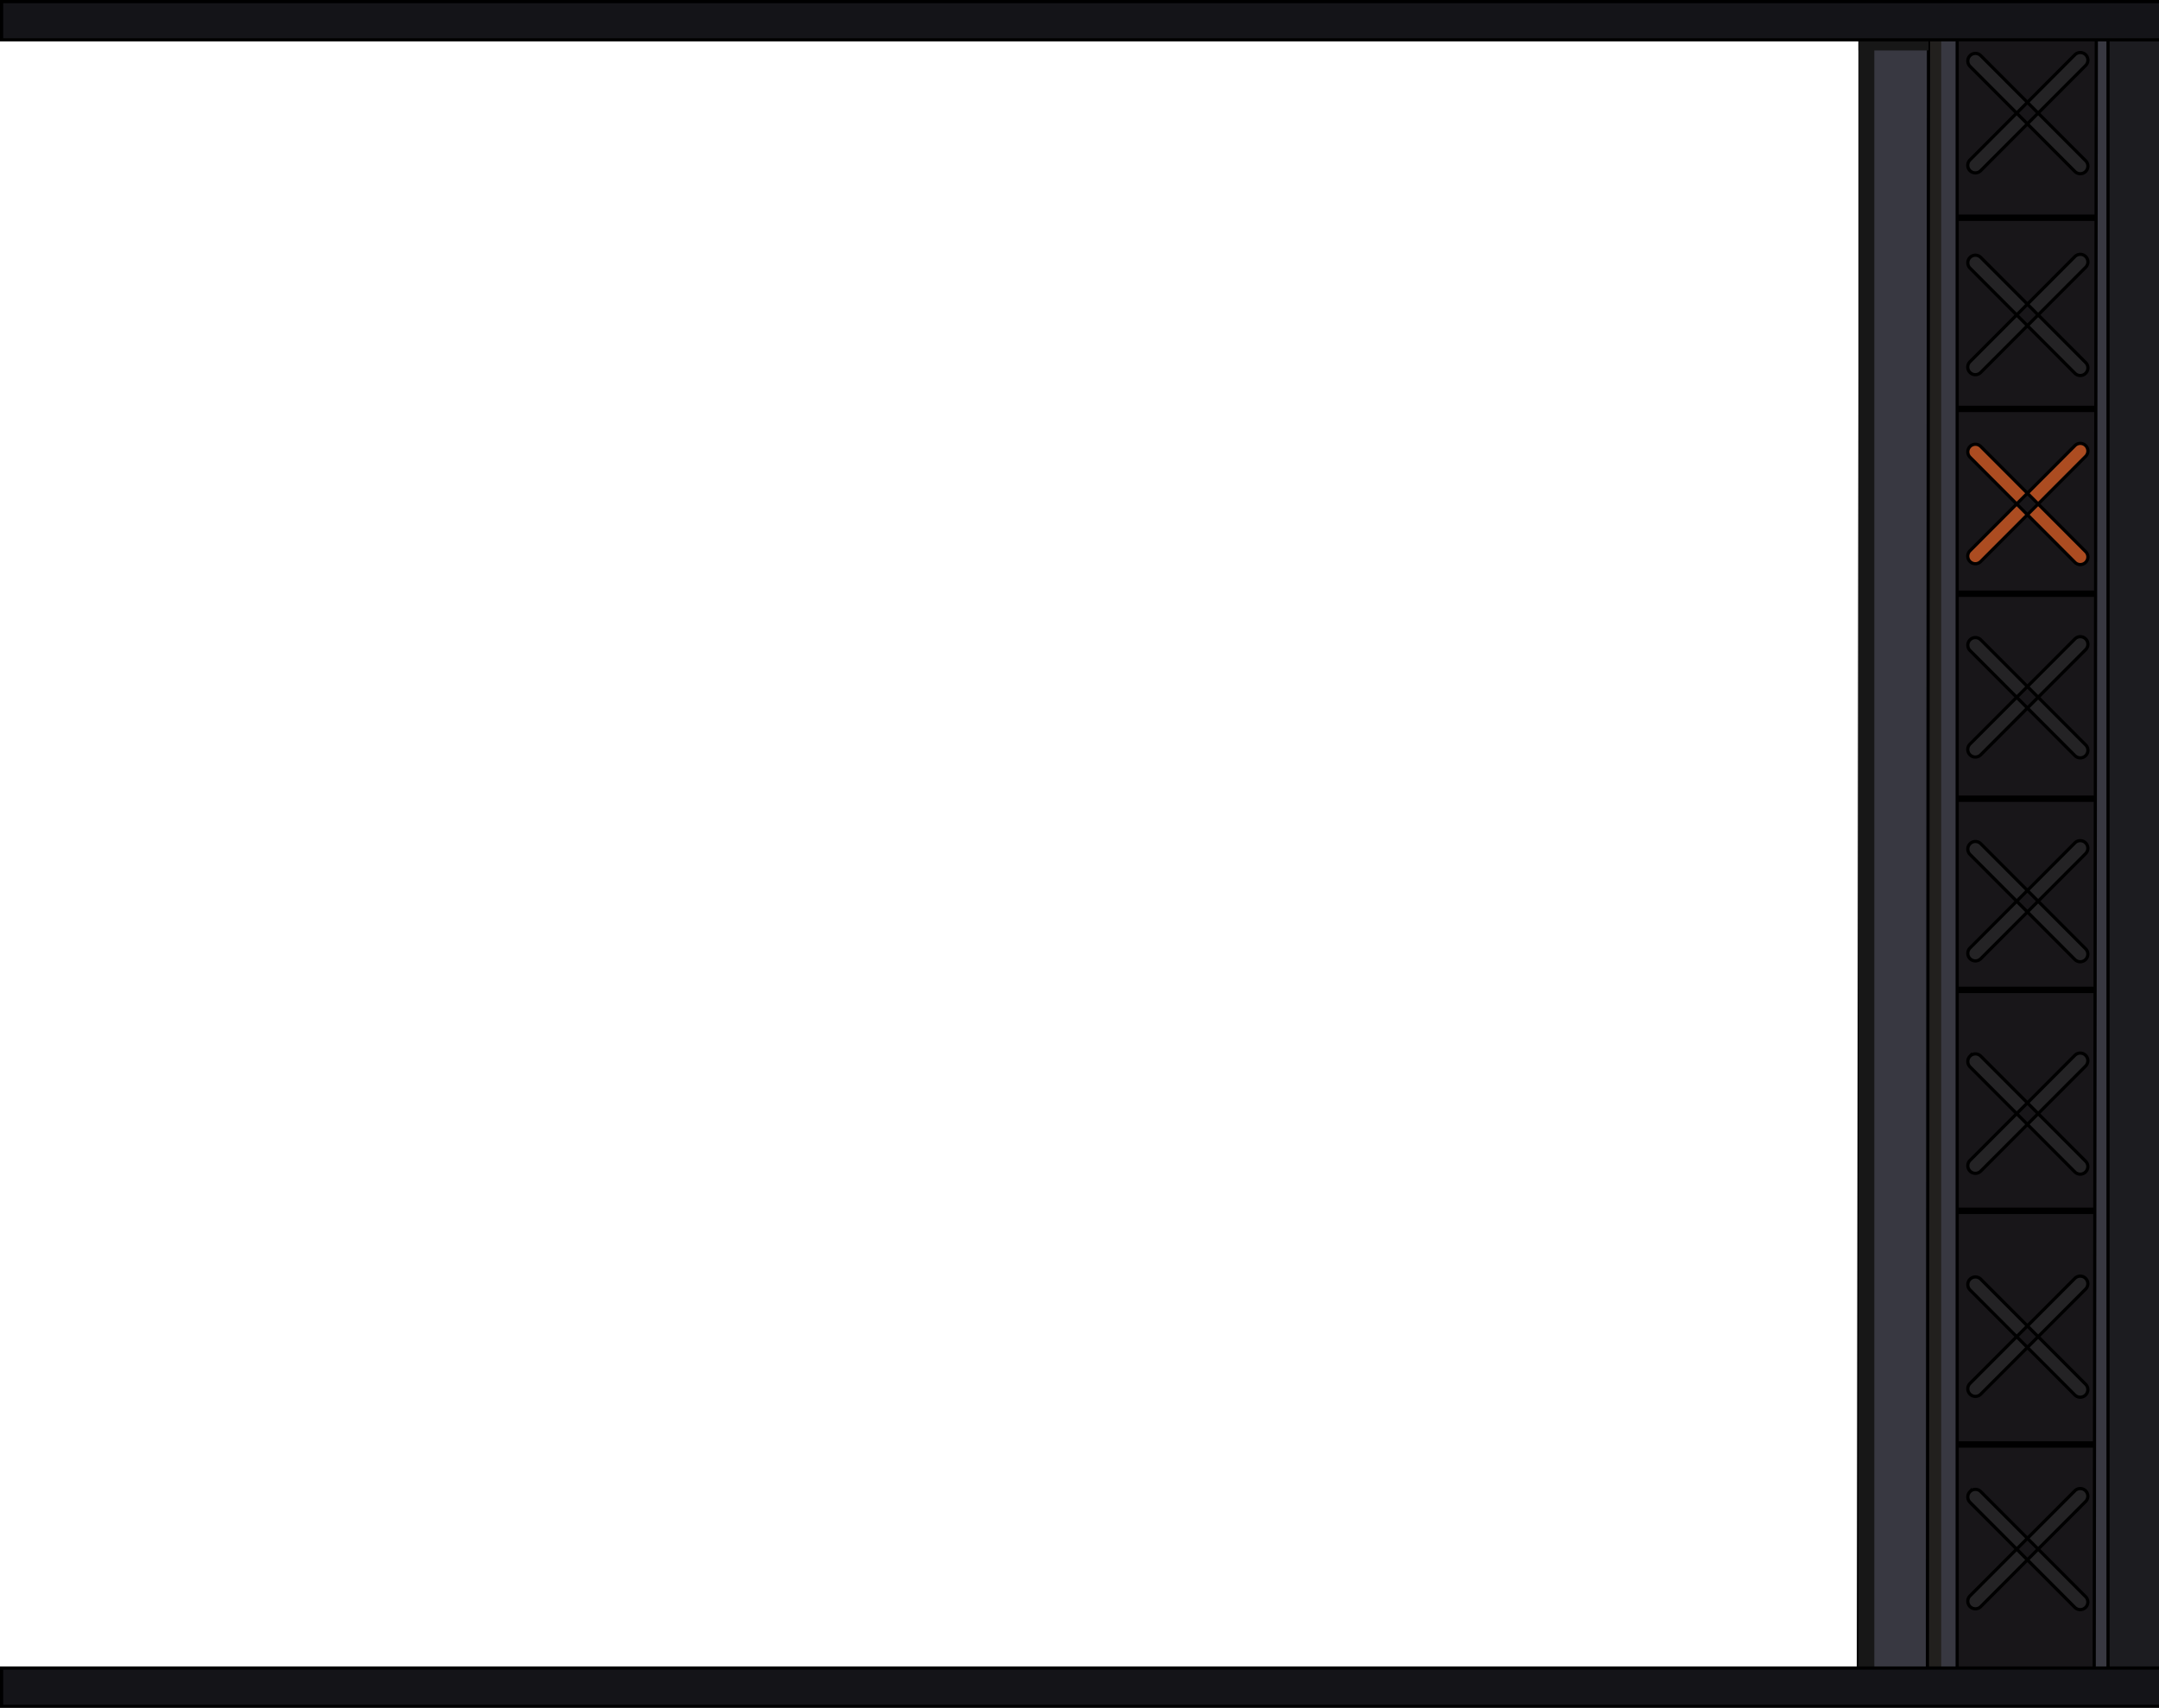 <svg xmlns="http://www.w3.org/2000/svg" id="puerta_exterior_derecha" width="2032.5" height="1608" viewBox="0 0 2032.5 1608"><defs><style>.cls-1{fill:#1c1c20}.cls-1,.cls-10,.cls-12,.cls-2,.cls-3,.cls-4,.cls-6,.cls-7,.cls-8,.cls-9{fill-rule:evenodd}.cls-2,.cls-3,.cls-9{fill:#383841}.cls-12,.cls-3,.cls-4,.cls-5,.cls-6,.cls-7,.cls-9{stroke:#000}.cls-12,.cls-3,.cls-4,.cls-5,.cls-6,.cls-7{stroke-width:3px}.cls-4,.cls-5{fill:#181619}.cls-6{fill:#242325}.cls-7{fill:#ac4c21}.cls-8{fill:#22201e}.cls-9{stroke-width:3.02px}.cls-10,.cls-11{fill:#171717}.cls-12{fill:#141418}</style></defs><path d="M2077.96,254H1995l2.07,1548,81.93,1Z" class="cls-1" transform="translate(-15.5 -224.5)"/><path d="M1864,1797l-25.31,1L1837,255l27,1V1797Z" class="cls-2" transform="translate(-15.5 -224.5)"/><path d="M2000,256V1802h-14V255Z" class="cls-3" transform="translate(-15.5 -224.5)"/><path d="M1987,1802l-129,3V248h131Z" class="cls-4" transform="translate(-15.5 -224.5)"/><rect width="128" height="3" x="1843.5" y="1358.5" class="cls-5"/><rect id="Rectangle_2_copy" width="128" height="3" x="1843.5" y="1138.5" class="cls-5" data-name="Rectangle 2 copy"/><rect id="Rectangle_2_copy_2" width="128" height="3" x="1843.5" y="930.5" class="cls-5" data-name="Rectangle 2 copy 2"/><rect id="Rectangle_2_copy_3" width="128" height="3" x="1843.5" y="750.5" class="cls-5" data-name="Rectangle 2 copy 3"/><rect id="Rectangle_2_copy_4" width="128" height="3" x="1843.5" y="557.5" class="cls-5" data-name="Rectangle 2 copy 4"/><rect id="Rectangle_2_copy_5" width="128" height="3" x="1843.5" y="383.5" class="cls-5" data-name="Rectangle 2 copy 5"/><rect id="Rectangle_2_copy_6" width="128" height="3" x="1843.5" y="203.5" class="cls-5" data-name="Rectangle 2 copy 6"/><path id="Rounded_Rectangle_4_copy" d="M1968.81,1628.09l-98.7,98.91a7.152,7.152,0,1,0,10.1,10.13l98.7-98.91A7.152,7.152,0,1,0,1968.81,1628.09Zm-98.7.78a7.176,7.176,0,0,0,0,10.13l98.7,98.91a7.152,7.152,0,1,0,10.1-10.13l-98.7-98.91A7.122,7.122,0,0,0,1870.11,1628.87Z" class="cls-6" data-name="Rounded Rectangle 4 copy" transform="translate(-15.5 -224.5)"/><path id="Rounded_Rectangle_4_copy_2" d="M1968.81,1428.09l-98.7,98.91a7.152,7.152,0,1,0,10.1,10.13l98.7-98.91A7.152,7.152,0,1,0,1968.81,1428.09Zm-98.7.78a7.176,7.176,0,0,0,0,10.13l98.7,98.91a7.152,7.152,0,1,0,10.1-10.13l-98.7-98.91A7.122,7.122,0,0,0,1870.11,1428.87Z" class="cls-6" data-name="Rounded Rectangle 4 copy 2" transform="translate(-15.5 -224.5)"/><path id="Rounded_Rectangle_4_copy_3" d="M1968.81,1218.09l-98.7,98.91a7.152,7.152,0,1,0,10.1,10.13l98.7-98.91A7.152,7.152,0,1,0,1968.81,1218.09Zm-98.7.78a7.176,7.176,0,0,0,0,10.13l98.7,98.91a7.152,7.152,0,1,0,10.1-10.13l-98.7-98.91A7.122,7.122,0,0,0,1870.11,1218.87Z" class="cls-6" data-name="Rounded Rectangle 4 copy 3" transform="translate(-15.5 -224.5)"/><path id="Rounded_Rectangle_4_copy_4" d="M1968.81,1018.09l-98.7,98.91a7.152,7.152,0,1,0,10.1,10.13l98.7-98.91A7.152,7.152,0,1,0,1968.81,1018.09Zm-98.7.78a7.176,7.176,0,0,0,0,10.13l98.7,98.91a7.152,7.152,0,1,0,10.1-10.13l-98.7-98.91A7.122,7.122,0,0,0,1870.11,1018.87Z" class="cls-6" data-name="Rounded Rectangle 4 copy 4" transform="translate(-15.5 -224.5)"/><path id="Rounded_Rectangle_4_copy_5" d="M1968.81,826.092l-98.7,98.913a7.151,7.151,0,1,0,10.1,10.125l98.7-98.913A7.151,7.151,0,1,0,1968.81,826.092Zm-98.7.778a7.17,7.17,0,0,0,0,10.125l98.7,98.913a7.151,7.151,0,1,0,10.1-10.125l-98.7-98.913A7.129,7.129,0,0,0,1870.11,826.87Z" class="cls-6" data-name="Rounded Rectangle 4 copy 5" transform="translate(-15.5 -224.5)"/><path id="Rounded_Rectangle_4_copy_6" d="M1968.81,644.092l-98.7,98.913a7.151,7.151,0,1,0,10.1,10.125l98.7-98.913A7.151,7.151,0,1,0,1968.81,644.092Zm-98.7.778a7.17,7.17,0,0,0,0,10.125l98.7,98.913a7.151,7.151,0,1,0,10.1-10.125l-98.7-98.913A7.129,7.129,0,0,0,1870.11,644.87Z" class="cls-7" data-name="Rounded Rectangle 4 copy 6" transform="translate(-15.5 -224.5)"/><path id="Rounded_Rectangle_4_copy_7" d="M1968.81,466.092l-98.7,98.913a7.151,7.151,0,1,0,10.1,10.125l98.7-98.913A7.151,7.151,0,1,0,1968.81,466.092Zm-98.7.778a7.17,7.17,0,0,0,0,10.125l98.7,98.913a7.151,7.151,0,1,0,10.1-10.125l-98.7-98.913A7.129,7.129,0,0,0,1870.11,466.87Z" class="cls-6" data-name="Rounded Rectangle 4 copy 7" transform="translate(-15.5 -224.5)"/><path id="Rounded_Rectangle_4_copy_8" d="M1968.81,276.092l-98.7,98.913a7.151,7.151,0,1,0,10.1,10.125l98.7-98.913A7.151,7.151,0,1,0,1968.81,276.092Zm-98.7.778a7.17,7.17,0,0,0,0,10.125l98.7,98.913a7.151,7.151,0,1,0,10.1-10.125l-98.7-98.913A7.129,7.129,0,0,0,1870.11,276.87Z" class="cls-6" data-name="Rounded Rectangle 4 copy 8" transform="translate(-15.5 -224.5)"/><path id="Shape_15_copy" d="M1843,1797l-15,1-1-1537,16,1V1797Z" class="cls-8" data-name="Shape 15 copy" transform="translate(-15.5 -224.5)"/><path d="M1831,263l-64,1-2,1535,65,1Z" class="cls-9" transform="translate(-15.5 -224.5)"/><path d="M1780,260h-15V1799h15V260Z" class="cls-10" transform="translate(-15.5 -224.5)"/><rect width="66" height="12" x="1749.5" y="35.5" class="cls-11"/><path d="M2080,1795H17v36H2080v-36Z" class="cls-12" transform="translate(-15.5 -224.5)"/><path id="Shape_14_copy" d="M2080,226H17v36H2080V226Z" class="cls-12" data-name="Shape 14 copy" transform="translate(-15.5 -224.5)"/></svg>